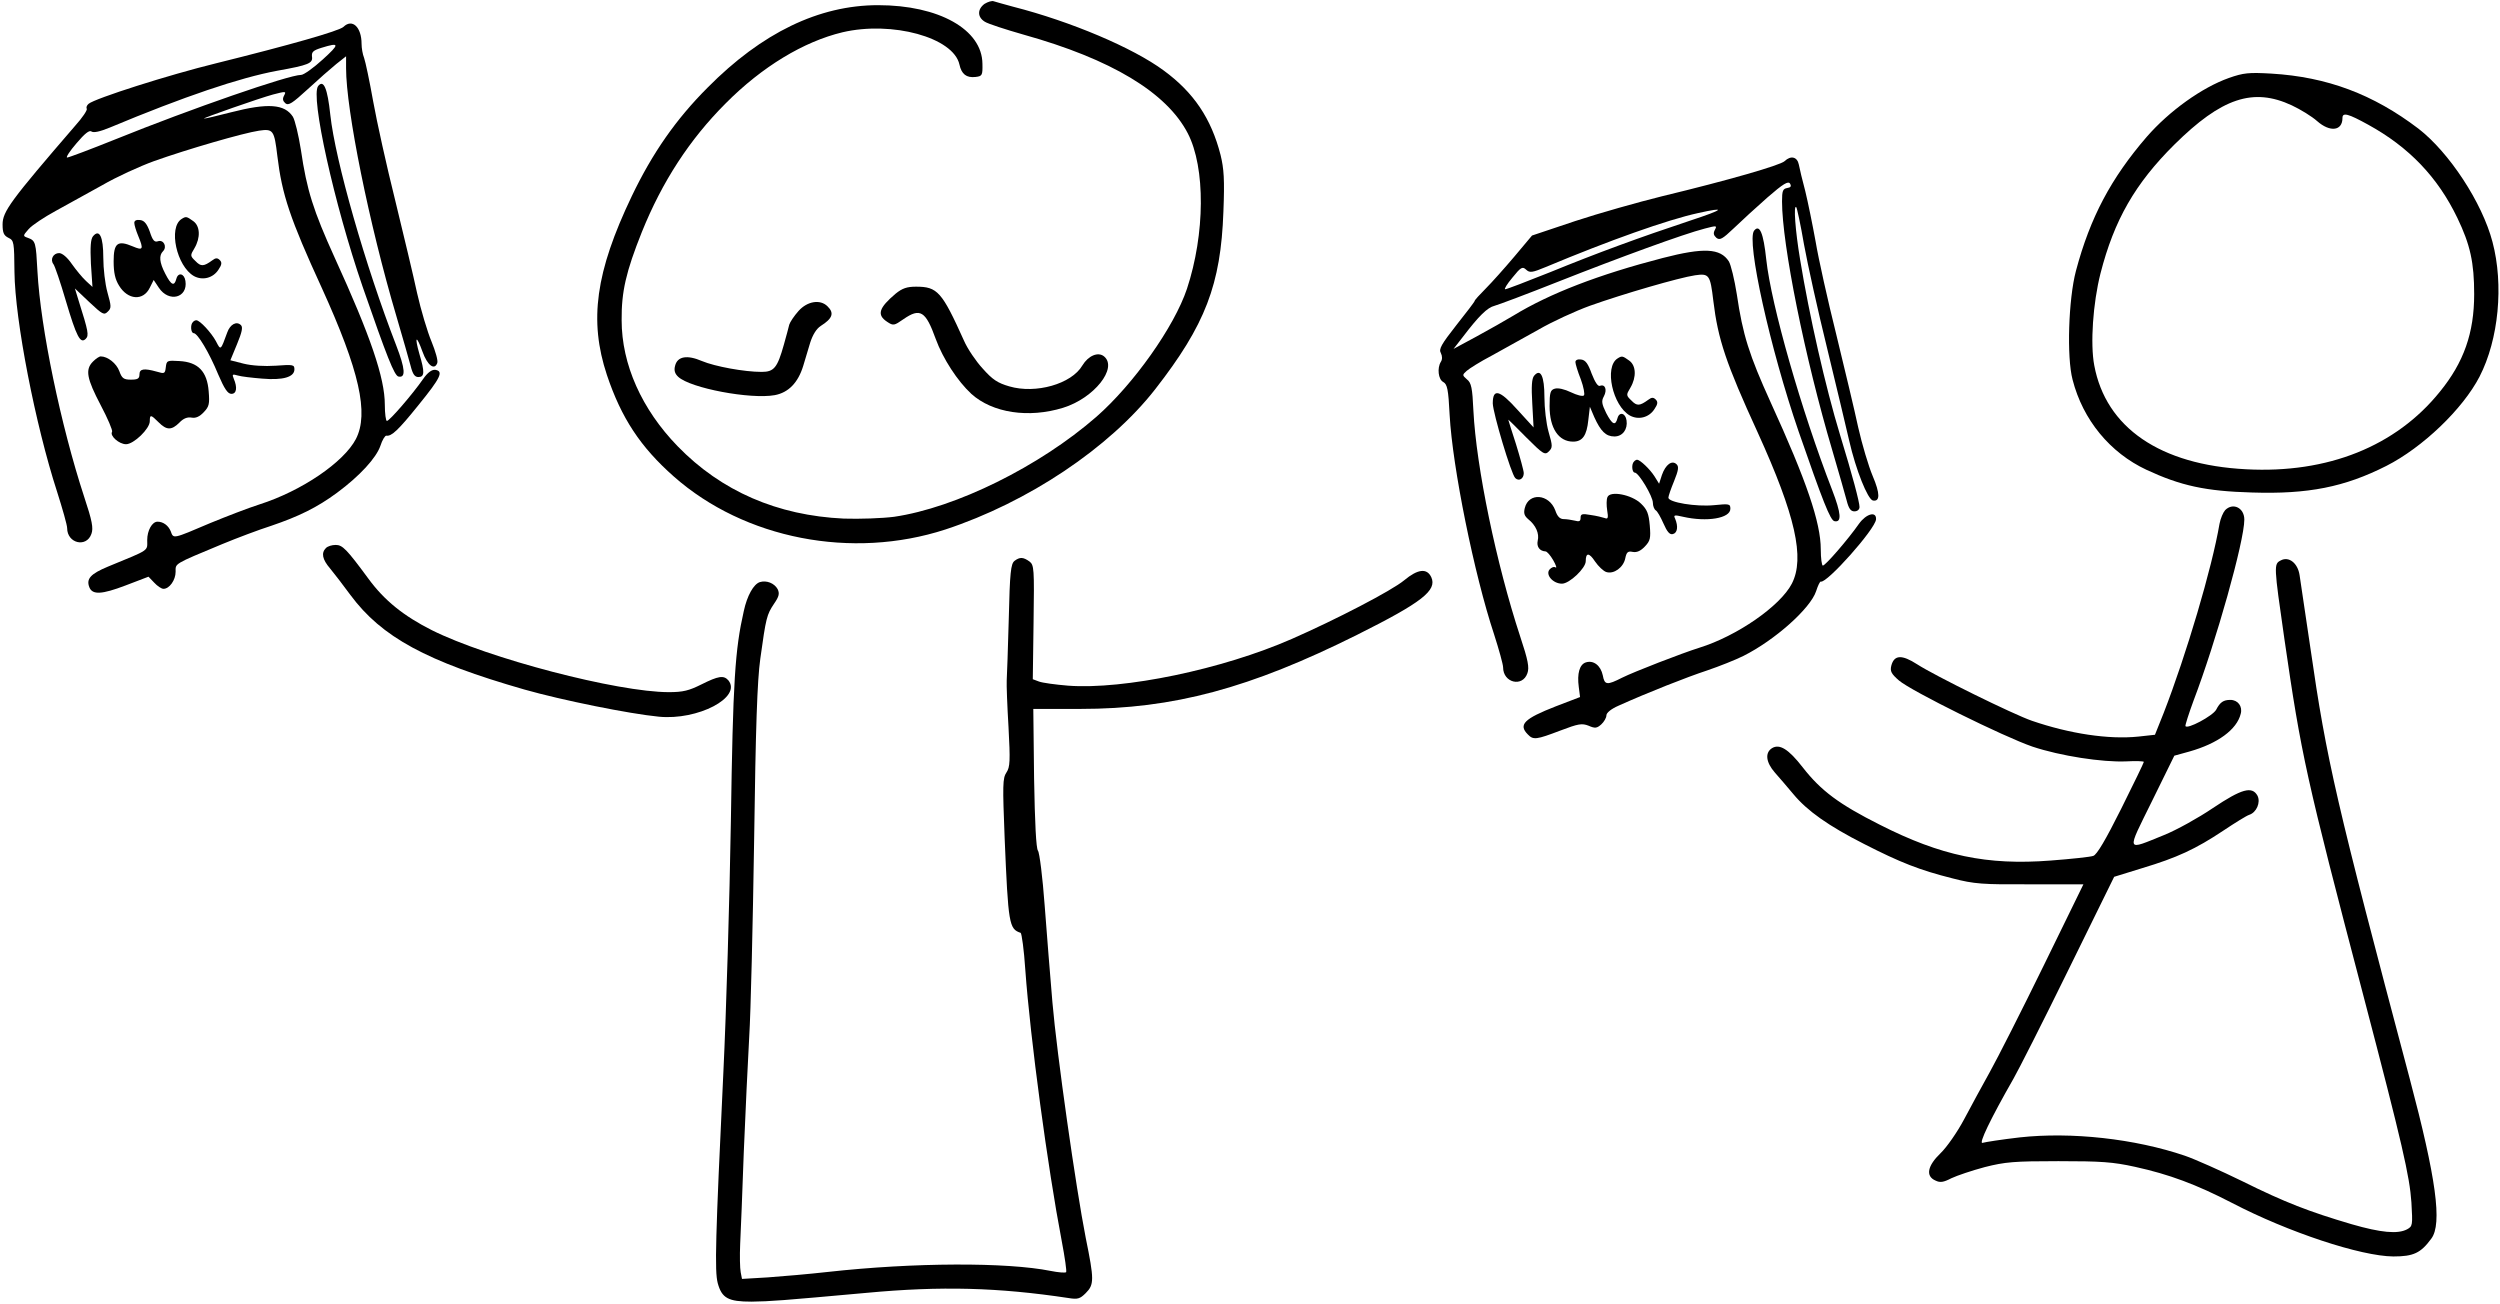 <?xml version="1.0" standalone="no"?>
<!DOCTYPE svg PUBLIC "-//W3C//DTD SVG 20010904//EN"
 "http://www.w3.org/TR/2001/REC-SVG-20010904/DTD/svg10.dtd">
<svg version="1.0" xmlns="http://www.w3.org/2000/svg"
 width="968pt" height="505pt" viewBox="0 0 968 505"
 preserveAspectRatio="xMidYMid meet">
<g transform="translate(0,505) scale(0.1,-0.1)"
fill="#000000" stroke="none">
<path d="M3812 5035 c-28 -21 -28 -51 1 -69 12 -8 80 -30 150 -50 340 -95 554
-224 636 -382 69 -133 67 -390 -3 -602 -49 -147 -207 -370 -351 -496 -220
-192 -544 -352 -783 -387 -47 -6 -133 -9 -195 -7 -257 12 -474 106 -643 280
-139 143 -217 317 -217 488 -1 111 17 188 78 341 79 196 185 359 325 499 141
142 302 239 452 275 192 45 430 -20 453 -125 8 -37 27 -52 62 -48 26 3 28 6
27 51 -1 133 -169 227 -404 227 -229 0 -450 -107 -660 -319 -123 -123 -214
-254 -294 -421 -140 -293 -166 -481 -96 -692 56 -167 130 -279 259 -393 274
-242 690 -323 1052 -205 319 105 635 316 812 543 194 249 254 405 264 687 5
125 2 167 -11 220 -36 141 -104 242 -220 327 -119 88 -360 190 -583 247 -34 9
-68 19 -75 21 -7 3 -23 -2 -36 -10z"/>
<path d="M1330 4946 c-17 -16 -207 -70 -493 -141 -184 -45 -469 -136 -494
-157 -7 -6 -10 -14 -7 -19 3 -5 -17 -35 -45 -66 -250 -290 -281 -332 -281
-382 0 -33 5 -43 23 -52 21 -10 22 -16 23 -132 2 -187 81 -592 165 -851 21
-66 39 -129 39 -141 0 -59 75 -77 94 -22 8 22 3 50 -28 143 -91 278 -169 654
-181 873 -6 113 -7 119 -37 130 -20 7 -20 8 3 34 13 15 60 46 104 70 44 24
125 69 181 100 55 32 145 73 200 93 129 46 346 109 407 118 55 8 59 2 71 -99
18 -149 49 -242 172 -510 146 -321 183 -486 132 -585 -47 -90 -210 -201 -373
-253 -44 -14 -129 -47 -190 -72 -148 -63 -143 -62 -154 -32 -9 22 -29 37 -51
37 -21 0 -40 -34 -40 -71 0 -44 13 -35 -152 -103 -67 -28 -85 -47 -72 -80 12
-30 48 -28 140 7 l89 34 22 -23 c12 -13 28 -24 36 -24 23 0 47 34 47 66 0 33
-10 28 180 107 58 24 143 56 190 71 106 36 178 71 255 128 88 65 152 135 168
182 7 22 18 40 23 39 20 -3 46 21 124 118 86 106 99 132 65 137 -13 1 -29 -10
-47 -36 -41 -59 -130 -162 -140 -162 -4 0 -8 28 -8 63 0 103 -55 265 -194 569
-83 183 -108 261 -131 418 -9 57 -23 115 -31 128 -32 49 -96 54 -240 17 -54
-14 -101 -25 -104 -24 -10 0 215 79 267 93 50 13 52 13 43 -4 -7 -13 -5 -21 5
-30 12 -10 27 0 87 55 40 37 89 80 110 97 l38 30 0 -46 c0 -162 89 -603 195
-961 24 -82 49 -169 55 -192 8 -32 16 -43 30 -43 24 0 25 19 4 89 -20 70 -12
76 12 9 19 -53 46 -73 57 -44 4 9 -7 46 -22 83 -16 38 -41 122 -56 188 -14 66
-53 228 -85 360 -33 132 -71 304 -85 382 -14 79 -30 154 -35 168 -6 15 -10 39
-10 55 0 65 -36 99 -70 66z m-80 -126 c-36 -33 -74 -60 -84 -60 -48 0 -426
-131 -718 -249 -97 -39 -182 -71 -188 -71 -6 0 10 25 36 55 32 38 50 52 58 46
8 -6 32 -1 71 15 287 120 503 193 648 220 123 22 139 29 135 55 -2 18 5 24 37
34 71 22 71 15 5 -45z"/>
<path d="M8630 4748 c-104 -37 -230 -127 -318 -228 -138 -160 -219 -312 -274
-519 -29 -110 -36 -334 -13 -421 40 -156 145 -283 286 -349 133 -62 230 -83
409 -88 217 -7 358 21 520 103 140 71 296 220 361 346 74 144 94 355 50 521
-40 153 -168 347 -287 439 -175 133 -353 200 -569 213 -88 5 -108 3 -165 -17z
m244 -106 c34 -16 78 -43 98 -61 50 -44 98 -38 98 12 0 23 22 17 100 -26 158
-87 269 -203 345 -361 50 -104 65 -173 65 -295 0 -150 -40 -264 -133 -378
-170 -211 -434 -317 -750 -300 -333 17 -543 161 -588 402 -16 84 -5 241 24
356 53 207 134 348 286 499 183 181 305 222 455 152z"/>
<path d="M1232 4717 c-31 -38 62 -457 172 -777 94 -271 123 -345 139 -348 29
-6 26 30 -9 121 -119 307 -236 716 -255 892 -11 104 -26 138 -47 112z"/>
<path d="M6910 4426 c-17 -16 -218 -74 -475 -136 -93 -23 -245 -66 -336 -96
l-167 -56 -68 -81 c-38 -45 -88 -101 -111 -124 -24 -24 -43 -45 -43 -48 0 -3
-32 -45 -71 -94 -58 -74 -69 -93 -60 -108 6 -12 6 -25 0 -34 -15 -24 -10 -68
9 -78 16 -9 20 -28 25 -128 11 -202 95 -617 172 -849 19 -59 35 -117 35 -128
0 -60 75 -78 94 -23 8 22 3 50 -28 143 -92 280 -170 655 -181 874 -4 88 -8
108 -25 121 -18 16 -19 17 -1 33 10 9 53 36 97 59 43 24 124 69 180 100 55 32
145 73 200 93 129 46 346 109 407 118 55 8 59 2 71 -99 18 -149 49 -242 172
-510 146 -321 183 -486 132 -585 -45 -87 -213 -203 -358 -248 -67 -21 -253
-93 -299 -116 -59 -30 -68 -29 -75 9 -8 38 -36 60 -66 50 -24 -8 -34 -43 -27
-95 l5 -39 -94 -36 c-123 -48 -146 -71 -108 -109 21 -22 33 -20 125 15 71 27
84 29 110 19 25 -11 32 -10 49 5 11 10 20 26 20 35 0 10 18 25 48 38 111 50
263 110 342 136 47 16 110 41 140 56 122 61 260 184 282 251 7 22 15 38 18 37
23 -8 211 203 214 241 2 33 -38 22 -66 -17 -41 -59 -130 -162 -140 -162 -4 0
-8 28 -8 63 0 103 -55 265 -194 569 -83 183 -108 261 -131 418 -9 57 -23 115
-31 128 -33 51 -97 54 -256 13 -247 -64 -437 -137 -578 -223 -30 -18 -95 -55
-143 -81 l-89 -48 35 45 c64 84 96 115 124 122 15 4 127 46 248 94 233 92 484
184 566 205 46 12 48 12 39 -5 -7 -13 -5 -21 6 -31 13 -10 23 -5 67 37 29 28
87 81 130 119 62 54 81 65 88 54 6 -10 3 -15 -11 -17 -17 -3 -20 -11 -20 -52
0 -166 88 -604 195 -965 24 -82 49 -169 55 -192 8 -32 16 -43 30 -43 12 0 20
7 20 17 0 19 -27 121 -75 278 -57 187 -120 466 -155 680 -19 114 -26 214 -15
203 3 -3 17 -68 30 -144 14 -77 54 -258 90 -404 35 -146 74 -306 85 -356 26
-114 72 -228 92 -232 28 -5 28 27 -1 95 -16 38 -41 122 -56 188 -14 66 -53
228 -85 360 -33 132 -69 294 -80 360 -12 66 -30 154 -40 195 -11 41 -22 87
-25 103 -6 30 -31 36 -55 13z m-365 -230 c-196 -65 -362 -126 -543 -200 -90
-36 -168 -66 -174 -66 -5 0 7 20 28 45 33 41 39 44 53 31 14 -13 23 -12 76 10
246 103 471 183 590 209 112 25 101 14 -30 -29z"/>
<path d="M703 4202 c-52 -33 -19 -183 48 -221 33 -18 74 -8 95 25 13 19 14 28
5 37 -9 9 -16 9 -29 -1 -33 -24 -44 -25 -65 -3 -21 20 -21 22 -4 50 24 41 22
86 -5 105 -25 18 -28 19 -45 8z"/>
<path d="M520 4187 c0 -8 7 -31 15 -50 22 -53 19 -58 -21 -41 -59 25 -74 13
-74 -58 0 -44 6 -70 21 -94 34 -56 94 -60 119 -8 l15 30 20 -30 c39 -59 113
-39 103 26 -4 29 -28 35 -35 9 -8 -31 -20 -26 -43 19 -23 44 -25 71 -9 87 17
17 3 46 -19 39 -14 -5 -21 3 -32 37 -11 30 -21 43 -37 45 -15 2 -23 -2 -23
-11z"/>
<path d="M6792 4157 c-31 -38 62 -457 172 -777 94 -271 123 -345 139 -348 29
-6 26 30 -9 121 -119 307 -236 716 -255 892 -11 104 -26 138 -47 112z"/>
<path d="M360 4135 c-9 -11 -11 -41 -8 -106 l6 -90 -25 23 c-14 13 -38 42 -55
66 -17 25 -37 42 -49 42 -23 0 -36 -25 -22 -43 5 -6 27 -70 48 -142 41 -138
56 -168 77 -147 13 13 10 29 -27 146 l-15 49 56 -53 c51 -48 57 -51 71 -37 15
14 14 21 -1 75 -9 32 -16 92 -16 134 0 82 -15 113 -40 83z"/>
<path d="M3468 3913 c-65 -55 -74 -82 -33 -109 24 -16 27 -15 63 10 65 45 86
32 125 -76 28 -77 85 -164 138 -213 82 -74 222 -95 355 -54 120 37 213 154
159 199 -23 19 -61 3 -84 -35 -42 -72 -181 -111 -283 -81 -45 13 -65 26 -103
69 -26 28 -59 77 -72 107 -86 191 -103 210 -186 210 -35 0 -53 -6 -79 -27z"/>
<path d="M3092 3846 c-17 -19 -33 -43 -36 -53 -2 -10 -12 -45 -21 -78 -25 -89
-38 -105 -86 -105 -67 0 -181 21 -231 42 -58 25 -95 18 -104 -18 -5 -18 -1
-31 12 -43 47 -44 280 -88 374 -71 53 10 90 48 110 113 7 23 19 64 27 90 10
31 24 54 41 65 46 29 53 50 26 76 -28 28 -78 20 -112 -18z"/>
<path d="M747 3803 c-11 -10 -8 -43 3 -43 15 0 60 -75 95 -160 24 -56 37 -75
51 -75 20 0 24 24 9 59 -7 17 -5 18 16 12 13 -4 56 -9 94 -12 81 -7 125 6 125
36 0 18 -5 19 -72 14 -44 -3 -93 0 -125 8 l-51 13 26 63 c19 46 23 65 15 73
-17 17 -42 3 -53 -28 -26 -71 -25 -71 -44 -34 -18 33 -62 81 -76 81 -4 0 -10
-3 -13 -7z"/>
<path d="M360 3650 c-31 -31 -24 -66 30 -169 27 -51 47 -98 44 -103 -10 -15
27 -48 54 -48 30 0 92 60 92 89 0 27 4 26 34 -4 31 -31 50 -32 81 -1 15 16 31
22 47 19 16 -3 31 4 47 21 21 22 23 32 19 81 -6 77 -41 113 -113 117 -48 3
-50 2 -53 -24 -3 -25 -5 -26 -35 -17 -50 14 -67 11 -67 -11 0 -16 -7 -20 -33
-20 -28 0 -35 5 -45 33 -11 30 -45 57 -72 57 -6 0 -19 -9 -30 -20z"/>
<path d="M6263 3662 c-52 -33 -19 -183 48 -221 33 -18 74 -8 95 25 13 19 14
28 5 37 -9 9 -16 9 -29 -1 -33 -24 -44 -25 -65 -3 -21 20 -21 22 -4 50 24 41
22 86 -5 105 -25 18 -28 19 -45 8z"/>
<path d="M6100 3648 c0 -7 9 -37 21 -67 11 -30 16 -58 12 -62 -5 -5 -27 1 -50
12 -25 12 -50 18 -63 14 -17 -5 -20 -15 -20 -68 0 -85 35 -137 91 -137 36 0
53 23 59 84 l6 51 17 -40 c25 -55 45 -75 78 -75 32 0 52 28 47 62 -4 29 -28
35 -35 9 -8 -31 -20 -26 -44 20 -17 35 -19 46 -9 64 14 26 5 49 -15 41 -8 -3
-19 14 -32 47 -14 39 -24 53 -41 55 -13 2 -22 -2 -22 -10z"/>
<path d="M5940 3595 c-9 -11 -11 -41 -7 -108 l5 -92 -63 69 c-69 77 -95 83
-95 24 1 -38 71 -273 87 -289 14 -14 33 -3 33 19 0 9 -14 60 -30 112 -17 51
-30 95 -30 95 0 1 32 -30 70 -69 65 -65 72 -69 87 -54 15 15 15 21 -1 76 -9
32 -16 92 -16 134 0 82 -15 113 -40 83z"/>
<path d="M6327 3263 c-11 -10 -8 -43 3 -43 15 0 70 -92 70 -117 0 -12 5 -25
11 -29 6 -3 19 -26 30 -51 14 -32 24 -44 36 -41 18 4 22 29 9 60 -7 14 -3 15
31 7 92 -21 183 -6 183 31 0 19 -4 20 -63 14 -70 -7 -177 11 -177 29 0 6 10
35 22 64 17 42 19 56 10 65 -18 18 -43 -1 -57 -41 l-11 -34 -18 29 c-18 28
-55 63 -67 64 -3 0 -9 -3 -12 -7z"/>
<path d="M6224 3125 c-4 -9 -4 -32 -1 -51 5 -29 3 -35 -9 -30 -9 3 -33 9 -55
12 -33 6 -39 4 -39 -11 0 -13 -5 -16 -22 -11 -13 3 -32 6 -43 6 -15 0 -25 10
-33 34 -24 64 -103 70 -118 9 -5 -20 -2 -30 13 -43 30 -24 44 -56 37 -84 -5
-23 8 -40 30 -41 6 0 19 -15 30 -34 11 -19 15 -32 9 -28 -6 4 -16 0 -23 -8
-17 -20 13 -55 48 -55 29 0 92 60 92 87 0 34 13 34 36 -1 13 -19 33 -38 44
-41 29 -9 66 18 73 53 5 24 10 29 29 25 16 -3 31 4 47 21 21 22 23 32 19 81
-4 46 -10 62 -34 85 -36 35 -120 51 -130 25z"/>
<path d="M8616 3075 c-8 -9 -18 -32 -22 -53 -29 -171 -129 -508 -216 -732
l-34 -85 -64 -7 c-115 -12 -266 11 -412 61 -73 25 -377 175 -445 219 -59 38
-89 37 -100 -6 -5 -21 0 -31 30 -57 48 -41 406 -218 517 -256 108 -36 270 -61
363 -57 37 2 67 1 68 -2 0 -3 -39 -84 -88 -182 -60 -120 -94 -178 -108 -182
-11 -4 -85 -12 -165 -18 -246 -19 -424 18 -662 139 -157 79 -227 131 -298 222
-55 71 -90 92 -119 74 -28 -18 -23 -55 11 -94 18 -20 50 -58 72 -84 54 -65
136 -123 274 -193 141 -72 215 -101 342 -133 85 -22 116 -24 301 -23 l206 0
-154 -315 c-85 -174 -179 -359 -208 -411 -29 -52 -74 -135 -100 -184 -26 -49
-67 -108 -91 -131 -51 -49 -59 -89 -20 -106 18 -9 31 -7 62 9 21 10 80 30 129
43 79 20 113 23 285 23 165 0 211 -3 297 -22 132 -29 237 -68 376 -140 217
-113 498 -206 624 -207 78 0 106 13 147 69 43 57 19 233 -84 621 -284 1070
-321 1227 -384 1665 -20 135 -39 262 -42 283 -7 47 -42 74 -73 57 -27 -14 -27
-18 14 -303 66 -455 83 -532 306 -1382 152 -580 179 -699 186 -801 5 -88 5
-92 -17 -104 -36 -19 -101 -13 -215 20 -163 48 -257 84 -422 166 -84 41 -185
86 -223 99 -194 66 -440 93 -640 71 -69 -8 -133 -18 -143 -21 -18 -7 31 94
119 248 18 31 114 220 212 420 l178 362 110 34 c133 40 205 73 313 145 45 30
90 58 100 61 28 9 45 48 32 74 -21 38 -61 27 -173 -48 -56 -38 -141 -85 -188
-104 -151 -61 -147 -71 -48 130 l87 177 58 16 c110 31 184 85 199 146 8 29
-11 54 -40 54 -27 0 -40 -9 -55 -38 -13 -24 -114 -78 -119 -63 -1 4 13 48 31
97 88 231 197 619 197 702 0 46 -44 67 -74 37z"/>
<path d="M1262 2928 c-19 -19 -14 -44 16 -79 15 -18 51 -65 79 -103 121 -163
294 -257 674 -366 144 -41 406 -94 520 -105 151 -15 323 75 269 141 -18 20
-38 17 -104 -16 -48 -24 -71 -30 -126 -30 -199 0 -700 131 -918 240 -109 55
-184 115 -246 200 -84 114 -100 130 -126 130 -15 0 -31 -5 -38 -12z"/>
<path d="M3928 2878 c-14 -11 -18 -45 -22 -223 -3 -115 -7 -223 -8 -240 -1
-16 2 -98 7 -181 7 -130 6 -154 -8 -175 -15 -22 -15 -49 -7 -254 14 -334 17
-352 62 -367 4 -2 13 -66 18 -143 19 -265 87 -768 141 -1050 12 -63 20 -118
17 -121 -4 -3 -30 -1 -60 5 -169 34 -529 33 -863 -4 -71 -8 -175 -17 -231 -21
l-101 -6 -5 26 c-3 15 -4 64 -2 109 2 45 9 206 14 357 6 151 16 352 21 445 6
94 14 436 19 760 6 440 12 619 24 705 22 159 25 170 53 212 20 29 22 40 14 57
-13 23 -43 35 -69 27 -24 -8 -49 -52 -62 -112 -34 -150 -42 -268 -50 -814 -5
-305 -18 -742 -29 -970 -31 -650 -34 -771 -22 -818 16 -59 41 -72 131 -72 74
1 113 4 445 34 289 27 510 21 782 -20 36 -6 45 -3 67 19 33 33 33 52 0 214
-38 193 -112 713 -129 912 -8 97 -22 265 -30 375 -8 109 -20 205 -26 212 -7 9
-12 106 -15 281 l-3 268 182 0 c361 0 657 80 1072 287 252 126 310 172 287
223 -17 36 -52 32 -105 -12 -48 -40 -264 -152 -435 -227 -269 -118 -650 -197
-866 -181 -49 4 -100 11 -113 16 l-24 9 3 221 c3 209 2 221 -16 235 -24 17
-37 18 -58 2z"/>
</g>
</svg>
